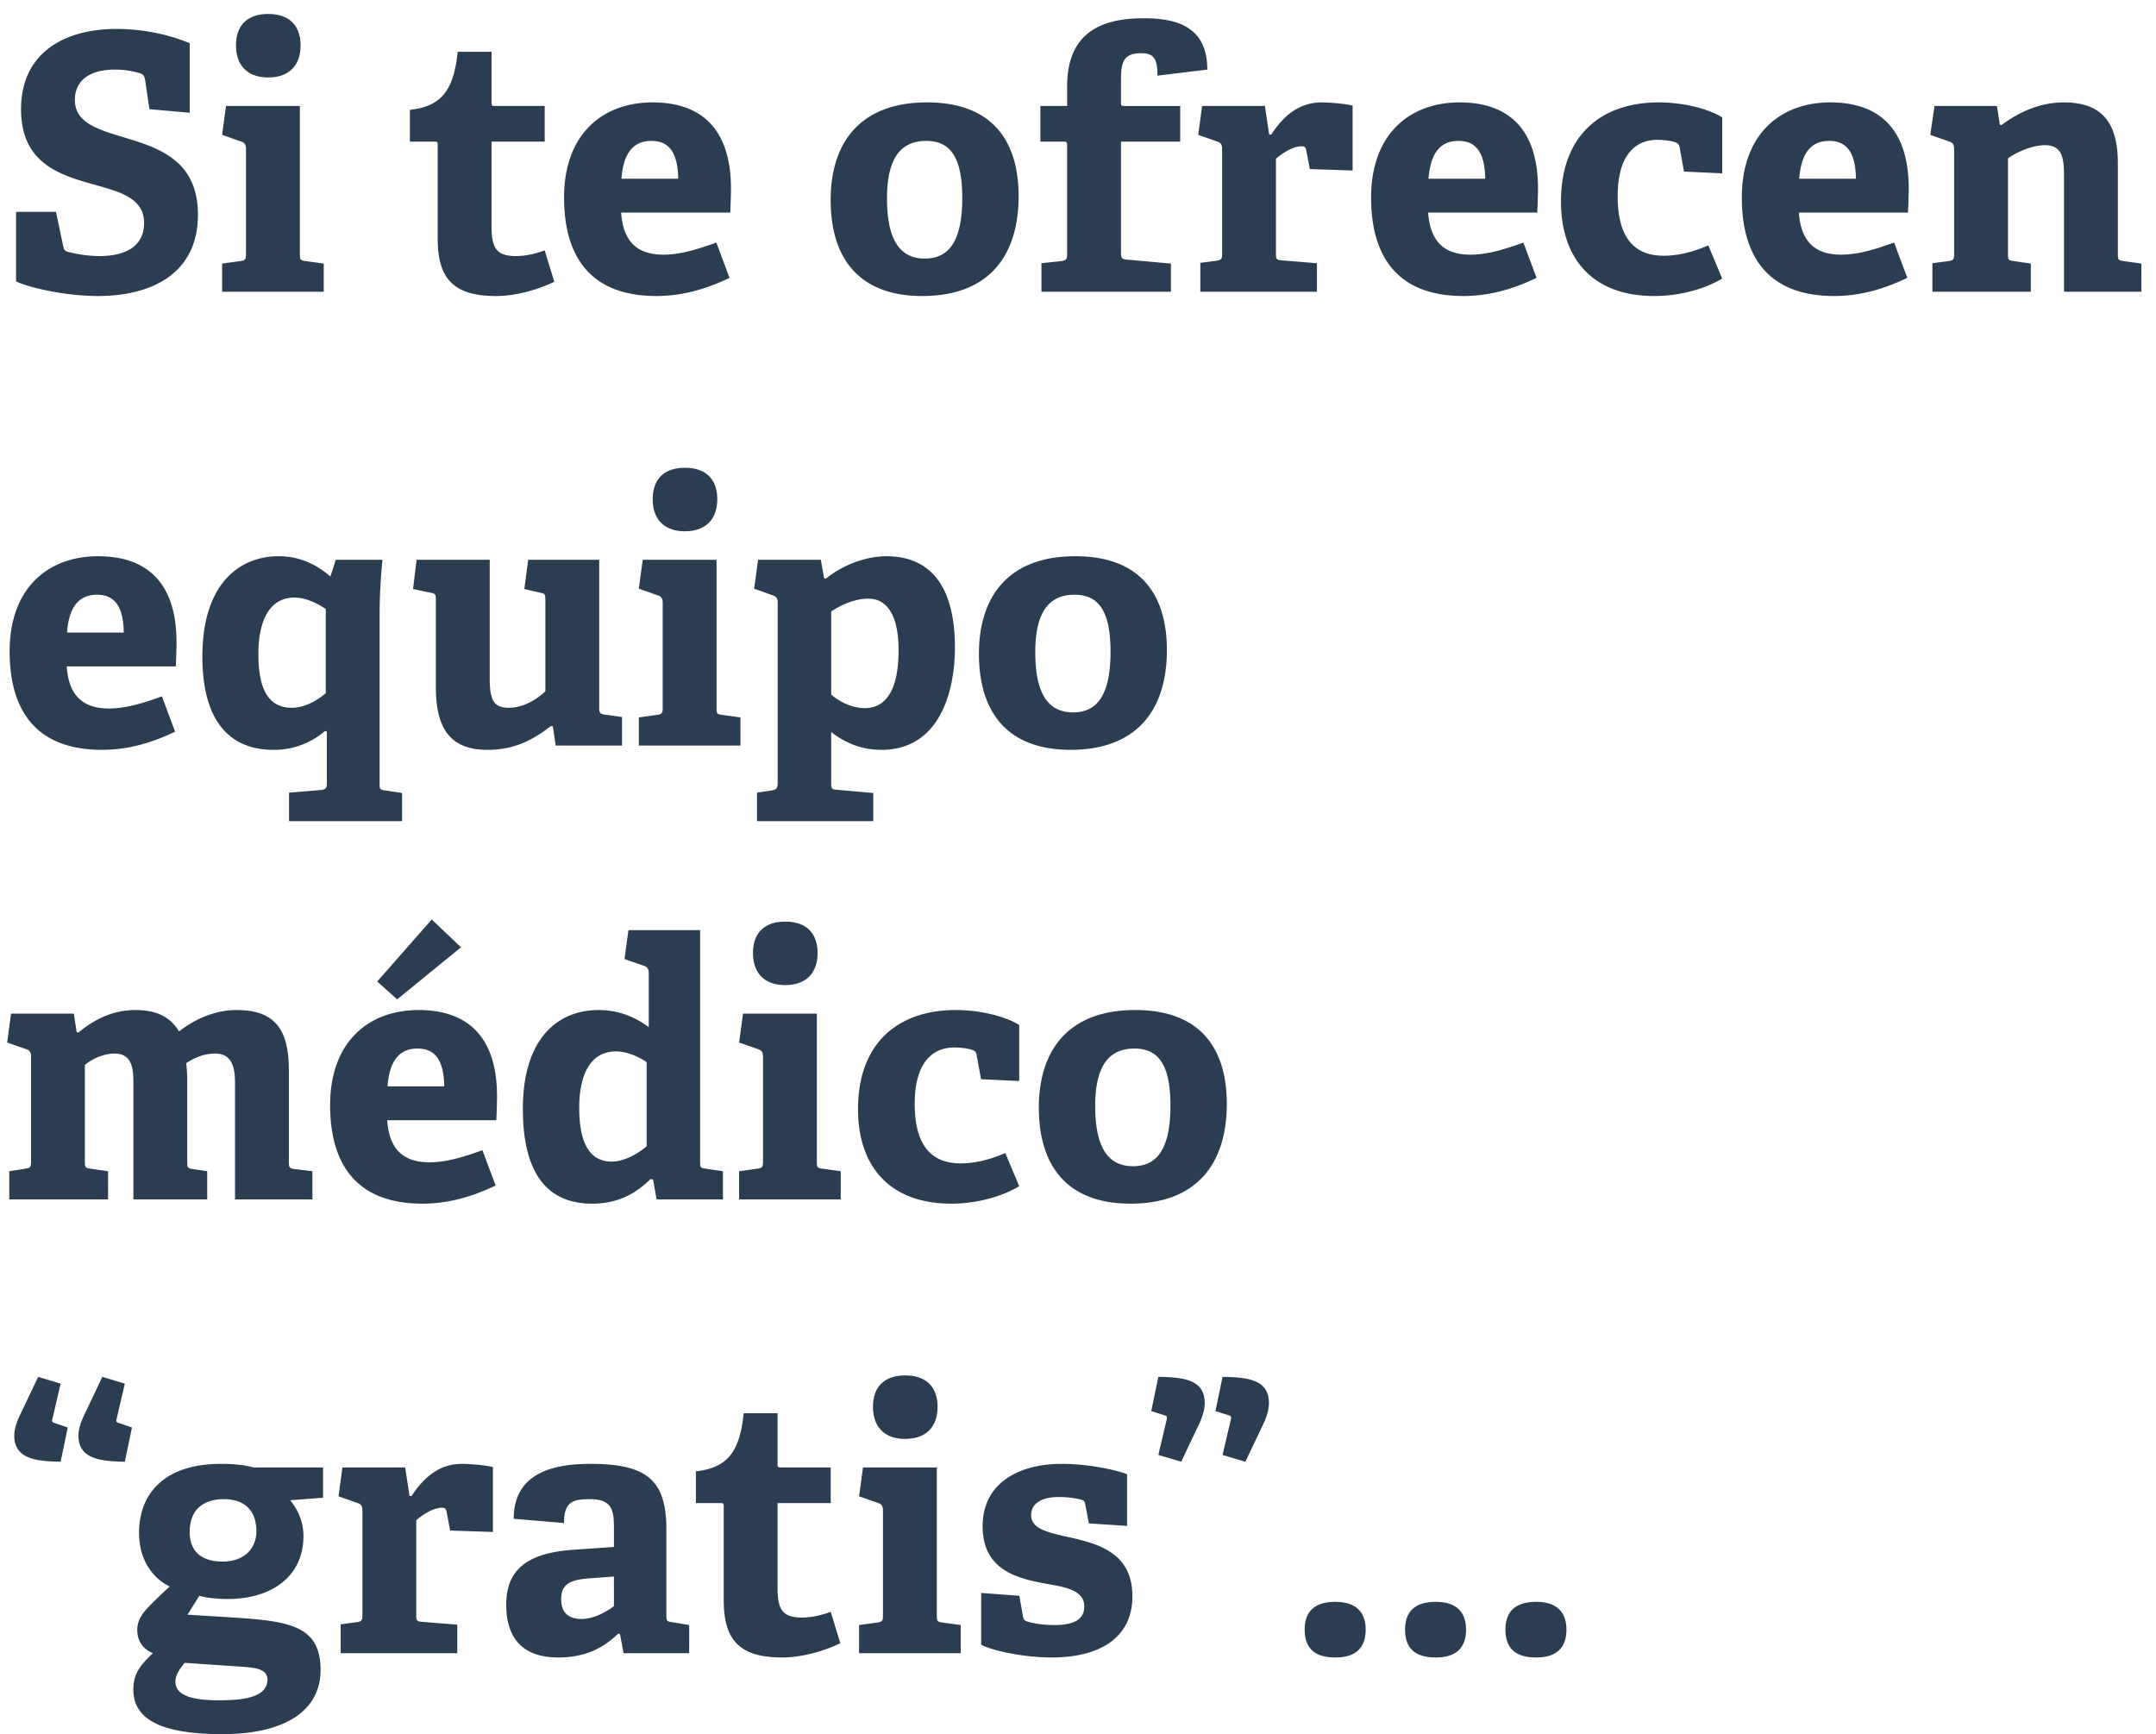 <svg width="133" height="107" viewBox="0 0 133 107" fill="none" xmlns="http://www.w3.org/2000/svg"><path d="M8.954 4.954c-.044-.264-.11-.352-.264-.418a5.235 5.235 0 00-1.606-.242c-1.65 0-2.464.748-2.464 1.87 0 1.452 1.496 1.848 3.168 2.354 2.09.638 4.422 1.43 4.422 4.73 0 3.608-2.816 5.016-6.182 5.016-1.98 0-4.202-.506-5.038-.902v-4.29h2.464l.44 2.09c.066.286.088.33.374.396a7.898 7.898 0 001.848.242c1.782 0 2.772-.704 2.772-2.046 0-1.408-1.254-1.848-2.728-2.266-2.178-.616-4.862-1.21-4.862-4.752 0-3.388 2.552-4.95 5.896-4.95 1.892 0 3.52.462 4.51.88v4.29l-2.486-.22-.264-1.782zm9.587-2.156c0 1.254-.726 1.98-2.002 1.98-1.254 0-1.98-.726-1.98-1.98s.726-1.936 1.98-1.936c1.276 0 2.002.682 2.002 1.936zm-4.84 13.464l1.122-.154c.308-.044.352-.11.352-.44V9.2c0-.242-.066-.396-.286-.462l-1.188-.418.242-1.782h4.554v9.13c0 .352.022.396.352.44l1.122.154V18h-6.27v-1.738zm20.494 1.122c-.946.462-2.332.88-3.586.88-2.618 0-3.608-1.056-3.608-3.542V8.958c0-.132 0-.22-.176-.22h-1.54V6.78c1.936-.22 2.706-1.188 2.948-3.586h2.09v3.124c0 .154 0 .22.176.22h3.102v2.2h-3.278v5.258c0 1.298.308 1.804 1.496 1.804.616 0 1.254-.154 1.782-.352l.594 1.936zm10.81-.242c-1.365.66-2.86 1.122-4.51 1.122-4.247 0-5.699-2.64-5.699-6.072 0-3.982 2.442-5.874 5.456-5.874 2.904 0 4.84 1.518 4.84 5.324 0 .264-.022 1.034-.044 1.474h-6.732c.11 1.562.792 2.596 2.596 2.596.858 0 1.782-.198 3.278-.748l.814 2.178zm-3.169-6.116c-.022-1.848-.748-2.332-1.65-2.332-.946 0-1.716.528-1.848 2.332h3.498zm15.06 7.238c-4.026 0-5.654-2.464-5.654-5.918 0-3.652 1.914-6.028 5.94-6.028 4.07 0 5.654 2.42 5.654 5.786 0 3.74-1.892 6.16-5.94 6.16zm.154-2.31c1.43 0 2.31-.99 2.31-3.74 0-2.596-.792-3.52-2.222-3.52-1.452 0-2.42.902-2.42 3.542 0 2.662.858 3.718 2.332 3.718zm7.195.286l1.232-.132c.308-.044.352-.132.352-.462V8.958c0-.132 0-.22-.176-.22H64.18v-2.2h1.65v-1.21c0-2.97 1.672-4.202 4.708-4.202 2.046 0 3.938.506 3.938 3.168l-3.08.374c.022-1.122-.286-1.386-1.012-1.386-1.1 0-1.232.594-1.232 1.65v1.386c0 .154 0 .22.176.22h3.476v2.2h-3.652v6.842c0 .352.066.418.396.44l2.684.242V18h-7.986v-1.76zm9.802-.022l.99-.132c.308-.044.352-.11.352-.44V9.2c0-.242-.066-.396-.286-.462l-1.188-.418.242-1.782h3.872l.264 1.76h.132c.726-1.122 1.694-1.98 3.102-1.98.506 0 1.518.088 1.914.198v4.004l-2.64-.088-.22-1.166c-.044-.198-.11-.242-.286-.242-.572 0-1.254.484-1.584.77v5.83c0 .352.022.418.352.44l2.178.176V18h-7.194v-1.782zm20.74.924c-1.363.66-2.86 1.122-4.51 1.122-4.245 0-5.697-2.64-5.697-6.072 0-3.982 2.442-5.874 5.456-5.874 2.904 0 4.84 1.518 4.84 5.324 0 .264-.022 1.034-.044 1.474H88.1c.11 1.562.792 2.596 2.596 2.596.858 0 1.782-.198 3.278-.748l.814 2.178zm-3.167-6.116c-.022-1.848-.748-2.332-1.65-2.332-.946 0-1.716.528-1.848 2.332h3.498zm14.618 6.16c-1.012.616-2.574 1.078-4.18 1.078-3.982 0-5.764-2.486-5.764-5.83 0-4.114 2.508-6.116 6.028-6.116 1.716 0 3.234.484 3.916.924v3.454l-2.354-.11-.264-1.452c-.022-.154-.066-.286-.264-.352-.264-.088-.682-.154-1.122-.154-1.32 0-2.442.902-2.442 3.476 0 2.86 1.276 3.674 2.838 3.674 1.1 0 2.09-.352 2.75-.638l.858 2.046zm11.42-.044c-1.364.66-2.86 1.122-4.51 1.122-4.246 0-5.698-2.64-5.698-6.072 0-3.982 2.442-5.874 5.456-5.874 2.904 0 4.84 1.518 4.84 5.324 0 .264-.022 1.034-.044 1.474h-6.732c.11 1.562.792 2.596 2.596 2.596.858 0 1.782-.198 3.278-.748l.814 2.178zm-3.168-6.116c-.022-1.848-.748-2.332-1.65-2.332-.946 0-1.716.528-1.848 2.332h3.498zm12.834-.132c0-1.056-.066-1.936-1.166-1.936-.814 0-1.826.462-2.288.814v5.896c0 .352.022.396.352.44l1.056.154V18h-6.072v-1.76l.99-.132c.308-.044.352-.11.352-.44V9.2c0-.242-.066-.396-.286-.462l-1.188-.418.264-1.782h3.85l.176 1.144.088.044c1.1-.814 2.376-1.408 3.872-1.408 2.398 0 3.322 1.32 3.322 3.74v5.61c0 .352.022.396.352.44l1.1.154V18h-4.774v-7.106zM10.802 45.142c-1.364.66-2.86 1.122-4.51 1.122-4.246 0-5.698-2.64-5.698-6.072 0-3.982 2.442-5.874 5.456-5.874 2.904 0 4.84 1.518 4.84 5.324 0 .264-.022 1.034-.044 1.474H4.114c.11 1.562.792 2.596 2.596 2.596.858 0 1.782-.198 3.278-.748l.814 2.178zm-3.168-6.116c-.022-1.848-.748-2.332-1.65-2.332-.946 0-1.716.528-1.848 2.332h3.498zm10.196 9.878l1.892-.154c.352-.022.44-.11.44-.396v-3.212l-.11-.044a4.799 4.799 0 01-3.19 1.166c-2.596 0-4.378-1.65-4.378-5.764 0-4.51 2.31-6.182 4.708-6.182 1.32 0 2.354.528 3.19 1.254l.33-1.034h2.882a33.579 33.579 0 00-.176 3.564v10.252c0 .33.022.374.352.418l1.034.154v1.738H17.83v-1.76zm2.266-11.33c-.55-.374-1.254-.704-1.936-.704-1.584 0-2.222 1.518-2.222 3.476 0 2.134.594 3.322 2.068 3.322.748 0 1.496-.396 2.09-.902v-5.192zm14.008 7.238l-.11-.022c-.902.682-2.046 1.474-3.916 1.474-2.31 0-3.19-1.32-3.19-3.872v-5.368c0-.352-.022-.396-.352-.462l-1.056-.22.22-1.804h4.51v7.282c0 1.342.22 1.848 1.166 1.848.968 0 1.76-.55 2.266-1.012v-5.654c0-.352-.022-.374-.352-.44l-.946-.22.242-1.804h4.378v9.13c0 .286.044.374.308.418l1.1.154V46H34.28l-.176-1.188zm10.143-14.014c0 1.254-.726 1.98-2.002 1.98-1.254 0-1.98-.726-1.98-1.98s.726-1.936 1.98-1.936c1.276 0 2.002.682 2.002 1.936zm-4.84 13.464l1.122-.154c.308-.044.352-.11.352-.44V37.2c0-.242-.066-.396-.286-.462l-1.188-.418.242-1.782h4.554v9.13c0 .352.022.396.352.44l1.122.154V46h-6.27v-1.738zm7.29 4.642l.88-.132c.309-.044.397-.132.397-.462V37.2c0-.242-.044-.374-.286-.462l-1.166-.418.242-1.782h3.872l.198 1.122.11.044c1.056-.858 2.486-1.386 3.74-1.386 2.464 0 4.224 1.54 4.224 5.632 0 2.64-.902 6.314-4.532 6.314-1.144 0-2.178-.374-3.102-1.1v3.124c0 .352.022.418.352.44l2.244.198v1.738h-7.172v-1.76zm4.577-6.05c.484.418 1.254.836 2.068.836 1.474 0 2.09-1.408 2.09-3.564 0-2.266-.77-3.19-1.87-3.19-.924 0-1.804.462-2.288.792v5.126zm14.77 3.41c-4.027 0-5.655-2.464-5.655-5.918 0-3.652 1.914-6.028 5.94-6.028 4.07 0 5.654 2.42 5.654 5.786 0 3.74-1.892 6.16-5.94 6.16zm.153-2.31c1.43 0 2.31-.99 2.31-3.74 0-2.596-.792-3.52-2.222-3.52-1.452 0-2.42.902-2.42 3.542 0 2.662.858 3.718 2.332 3.718zm-51.699 22.94c0-.858-.088-1.892-1.232-1.892-.616 0-1.21.22-1.782.594.044.352.066.704.066 1.078v4.994c0 .374.022.418.352.462l.88.132V74H8.228v-7.216c0-.814-.066-1.782-1.166-1.782-.66 0-1.386.33-1.826.704v5.962c0 .352.022.396.352.44l1.078.154V74H.572v-1.738l.99-.154c.308-.044.352-.11.352-.44V65.2c0-.242-.066-.396-.286-.462L.44 64.32l.242-1.782h3.872l.176 1.144.11.022c.99-.814 2.112-1.386 3.52-1.386 1.078 0 2.068.286 2.684 1.32.726-.572 2.002-1.32 3.542-1.32 2.354 0 3.234 1.166 3.234 3.718v5.632c0 .352.022.418.352.462l1.1.132V74h-4.774v-7.106zm16.075 6.248c-1.364.66-2.86 1.122-4.51 1.122-4.246 0-5.698-2.64-5.698-6.072 0-3.982 2.442-5.874 5.456-5.874 2.904 0 4.84 1.518 4.84 5.324 0 .264-.022 1.034-.044 1.474h-6.732c.11 1.562.792 2.596 2.596 2.596.858 0 1.782-.198 3.278-.748l.814 2.178zm-3.168-6.116c-.022-1.848-.748-2.332-1.65-2.332-.946 0-1.716.528-1.848 2.332h3.498zm-4.136-6.468l3.366-3.828 1.804 1.716-3.938 3.212-1.232-1.1zm17.016 12.21l-.154-.022c-.924.902-2.002 1.518-3.608 1.518-2.596 0-4.268-1.65-4.268-5.852 0-4.422 2.222-6.094 4.664-6.094 1.276 0 2.266.44 3.102 1.056V60.03c0-.22-.088-.374-.286-.44l-1.21-.418.242-1.782h4.422v14.3c0 .33.022.374.352.418l1.056.154V74h-4.092l-.22-1.232zm-.396-7.238c-.55-.374-1.254-.66-1.892-.66-1.628 0-2.266 1.518-2.266 3.476 0 2.134.616 3.322 2.002 3.322.748 0 1.562-.44 2.156-.946V65.53zm10.545-6.732c0 1.254-.726 1.98-2.002 1.98-1.254 0-1.98-.726-1.98-1.98s.726-1.936 1.98-1.936c1.276 0 2.002.682 2.002 1.936zm-4.84 13.464l1.122-.154c.308-.044.352-.11.352-.44V65.2c0-.242-.066-.396-.286-.462l-1.188-.418.242-1.782h4.554v9.13c0 .352.022.396.352.44l1.122.154V74h-6.27v-1.738zm17.28.924c-1.013.616-2.575 1.078-4.18 1.078-3.983 0-5.765-2.486-5.765-5.83 0-4.114 2.508-6.116 6.028-6.116 1.716 0 3.234.484 3.916.924v3.454l-2.354-.11-.264-1.452c-.022-.154-.066-.286-.264-.352-.264-.088-.682-.154-1.122-.154-1.32 0-2.442.902-2.442 3.476 0 2.86 1.276 3.674 2.838 3.674 1.1 0 2.09-.352 2.75-.638l.858 2.046zm6.865 1.078c-4.026 0-5.654-2.464-5.654-5.918 0-3.652 1.914-6.028 5.94-6.028 4.07 0 5.654 2.42 5.654 5.786 0 3.74-1.892 6.16-5.94 6.16zm.154-2.31c1.43 0 2.31-.99 2.31-3.74 0-2.596-.792-3.52-2.222-3.52-1.452 0-2.42.902-2.42 3.542 0 2.662.858 3.718 2.332 3.718zM3.74 90.186C2.178 90.164.88 89.988.88 88.58c0-.44.176-.924.418-1.408l1.056-2.222 1.386.418-.506 2.178c-.044.154-.022.198.11.242l.836.286-.44 2.112zm3.96 0c-1.562-.022-2.86-.198-2.86-1.606 0-.44.176-.924.418-1.408l1.056-2.222 1.386.418-.506 2.178c-.044.154-.022.198.11.242l.836.286-.44 2.112zm10.205 2.376c.396.506.814 1.21.814 2.222 0 2.442-1.914 3.872-4.686 3.872-.704 0-1.342-.088-1.738-.198l-.726 1.166 2.156.132c3.828.242 6.05.352 6.05 3.278 0 2.53-2.222 3.96-6.05 3.96-3.982 0-5.5-1.012-5.5-2.75 0-.99.44-1.518 1.21-2.244-.726-.308-.968-.858-.968-1.452 0-.484.242-.924.638-1.342.396-.418.836-.836 1.364-1.32-1.078-.528-1.892-1.672-1.892-3.3 0-2.53 1.672-4.268 5.038-4.268.946 0 1.518.088 2.024.22h4.29v1.87l-2.024.154zm-2.09 1.914c0-1.298-.748-1.98-2.002-1.98-1.21 0-2.112.594-2.112 2.024 0 1.078.594 1.826 2.046 1.826 1.232 0 2.068-.726 2.068-1.87zm-4.422 8.118c-.286.352-.572.726-.572 1.166 0 .88 1.122 1.144 2.662 1.144 1.276 0 3.014-.088 3.014-1.276 0-.704-.836-.748-1.892-.814l-3.212-.22zm9.621-2.376l.99-.132c.308-.044.352-.11.352-.44V93.2c0-.242-.066-.396-.286-.462l-1.188-.418.242-1.782h3.872l.264 1.76h.132c.726-1.122 1.694-1.98 3.102-1.98.506 0 1.518.088 1.914.198v4.004l-2.64-.088-.22-1.166c-.044-.198-.11-.242-.286-.242-.572 0-1.254.484-1.584.77v5.83c0 .352.022.418.352.44l2.178.176V102h-7.194v-1.782zm17.232.594l-.11-.022c-.836.814-1.936 1.474-3.696 1.474-2.772 0-3.212-1.892-3.212-3.256 0-2.2 1.342-3.19 4.114-3.388l2.53-.176v-1.21c0-1.034-.11-1.738-1.474-1.738-1.056 0-1.606.154-1.606 1.474l-3.102-.264c0-2.97 2.706-3.388 4.73-3.388 3.344 0 4.686.902 4.686 3.982v5.346c0 .352.022.396.352.44l1.056.176V102h-4.048l-.22-1.188zm-1.87-3.432c-1.298.088-1.76.418-1.76 1.298 0 .88.528 1.21 1.254 1.21.748 0 1.496-.418 2.002-.792V97.27l-1.496.11zm15.463 4.004c-.946.462-2.332.88-3.586.88-2.618 0-3.608-1.056-3.608-3.542v-5.764c0-.132 0-.22-.176-.22h-1.54V90.78c1.936-.22 2.706-1.188 2.948-3.586h2.09v3.124c0 .154 0 .22.176.22h3.102v2.2h-3.278v5.258c0 1.298.308 1.804 1.496 1.804.616 0 1.254-.154 1.782-.352l.594 1.936zm5.996-14.586c0 1.254-.726 1.98-2.002 1.98-1.254 0-1.98-.726-1.98-1.98s.726-1.936 1.98-1.936c1.276 0 2.002.682 2.002 1.936zm-4.84 13.464l1.122-.154c.308-.044.352-.11.352-.44V93.2c0-.242-.066-.396-.286-.462l-1.188-.418.242-1.782h4.554v9.13c0 .352.022.396.352.44l1.122.154V102h-6.27v-1.738zm13.957-7.414c-.044-.198-.066-.264-.22-.308-.286-.088-.814-.176-1.408-.176-1.1 0-1.716.418-1.716 1.122 0 .902 1.21 1.1 2.552 1.408 1.738.396 3.696 1.012 3.696 3.586 0 2.684-2.178 3.784-4.972 3.784-2.002 0-3.96-.528-4.356-.792v-3.19l2.354.176.22 1.254c.044.198.066.264.264.33.264.088.858.22 1.694.22 1.166 0 1.826-.33 1.826-1.144 0-.88-.88-1.144-2.002-1.342-1.848-.33-4.268-.726-4.268-3.608 0-2.728 2.332-3.85 4.862-3.85 1.738 0 3.432.396 4.048.638v3.19l-2.354-.154-.22-1.144zm5.011-5.236c.044-.198.022-.242-.11-.286l-.836-.264.44-2.112c1.562.022 2.86.176 2.86 1.606 0 .44-.154.924-.396 1.408l-1.056 2.222-1.408-.418.506-2.156zm3.96 0c.044-.198.022-.242-.11-.286l-.836-.264.44-2.112c1.562.022 2.86.176 2.86 1.606 0 .44-.154.924-.396 1.408l-1.056 2.222-1.408-.418.506-2.156zm8.322 12.936c0 1.122-.616 1.716-1.87 1.716-1.276 0-1.892-.572-1.892-1.716 0-1.122.616-1.716 1.892-1.716 1.232 0 1.87.594 1.87 1.716zm6.193 0c0 1.122-.616 1.716-1.87 1.716-1.276 0-1.892-.572-1.892-1.716 0-1.122.616-1.716 1.892-1.716 1.232 0 1.87.594 1.87 1.716zm6.192 0c0 1.122-.616 1.716-1.87 1.716-1.276 0-1.892-.572-1.892-1.716 0-1.122.616-1.716 1.892-1.716 1.232 0 1.87.594 1.87 1.716z" fill="#2B3D51"/></svg>